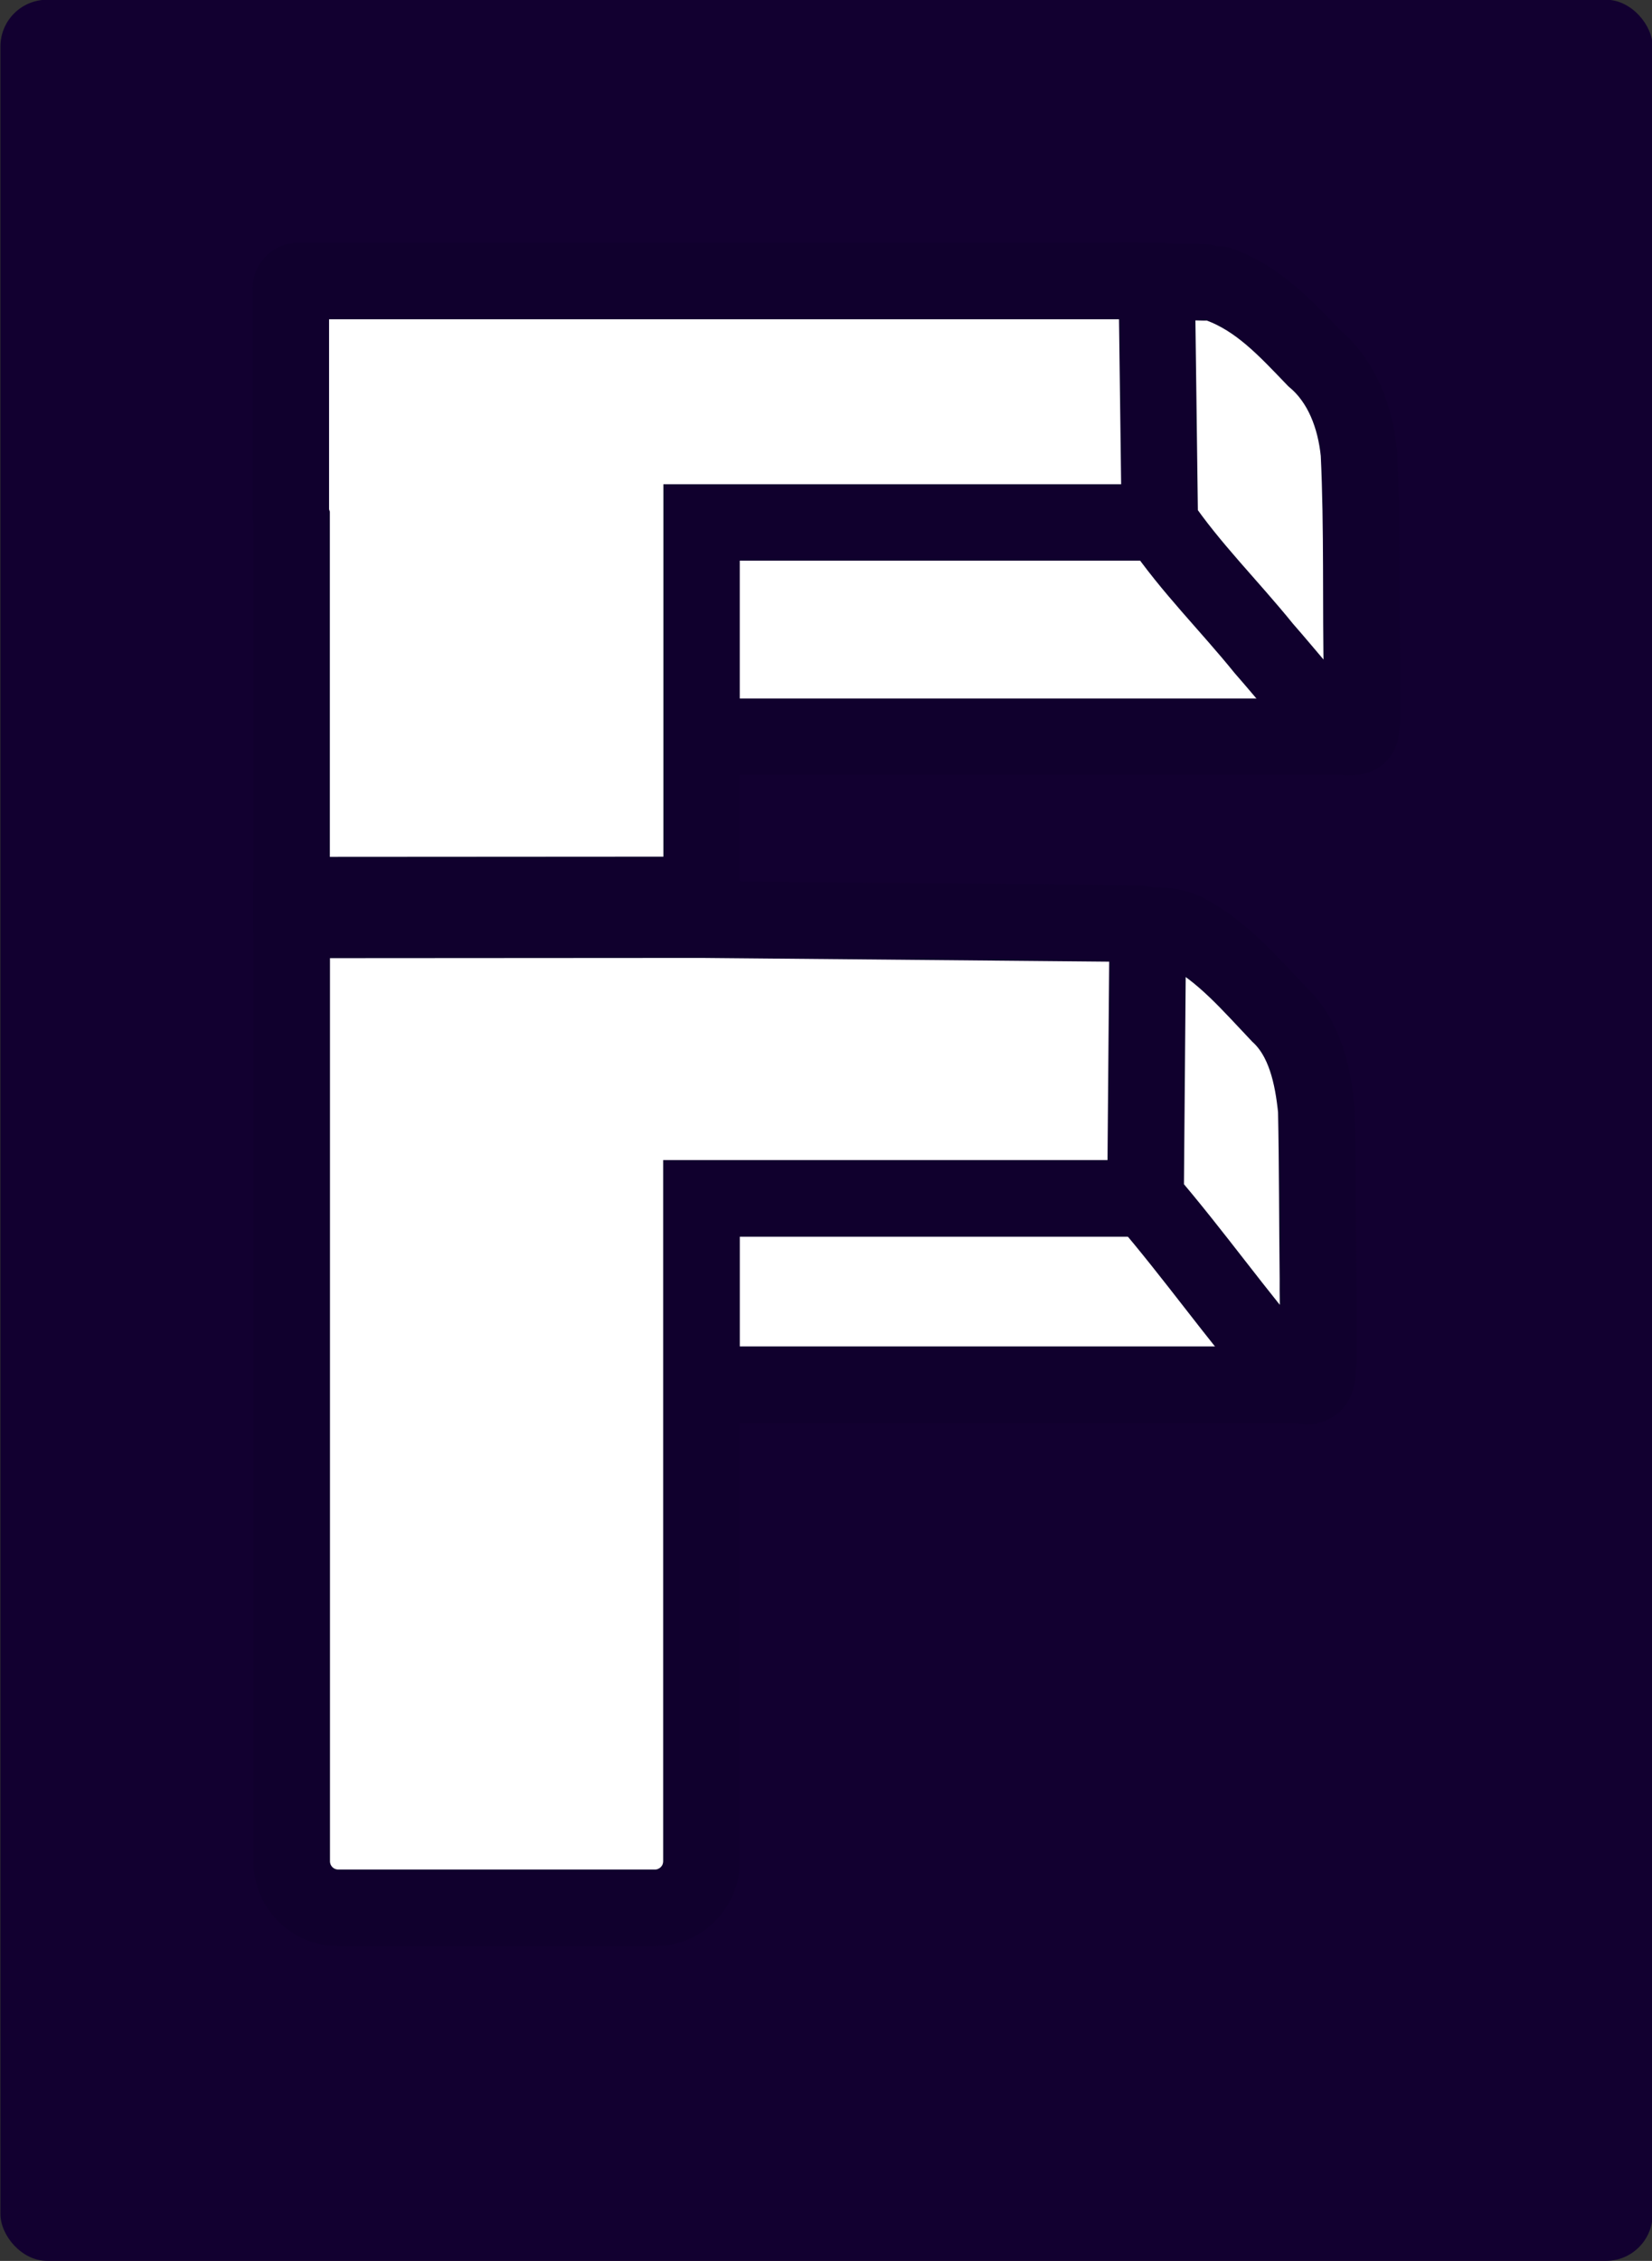 <?xml version="1.0" encoding="UTF-8" standalone="no"?>
<!-- Created with Inkscape (http://www.inkscape.org/) -->

<svg
   version="1.1"
   id="svg1"
   xml:space="preserve"
   width="143.884"
   height="196.824"
   xmlns:inkscape="http://www.inkscape.org/namespaces/inkscape"
   xmlns:sodipodi="http://sodipodi.sourceforge.net/DTD/sodipodi-0.dtd"
   xmlns="http://www.w3.org/2000/svg"
   xmlns:svg="http://www.w3.org/2000/svg"><rect width="100%" height="100%" fill="#333333" stroke="none"/><defs
     id="defs1" /><sodipodi:namedview
     id="namedview1"
     pagecolor="#ffffff"
     bordercolor="#666666"
     borderopacity="1.0"
     inkscape:showpageshadow="2"
     inkscape:pageopacity="0.0"
     inkscape:pagecheckerboard="0"
     inkscape:deskcolor="#d1d1d1" /><inkscape:clipboard
     min="311.664,-196.62"
     max="455.548,0.204"
     geom-min="311.664,-196.62"
     geom-max="455.548,0.204" /><g
     id="g1"
     transform="matrix(3.78,0,0,3.78,-311.664,196.62)"><rect
       style="fill:#120030;fill-opacity:1;fill-rule:evenodd;stroke:none;stroke-width:1.59;stroke-linecap:butt;stroke-linejoin:round;stroke-dasharray:none;stroke-opacity:1;paint-order:stroke fill markers"
       id="rect8"
       width="38.069"
       height="52.076"
       x="82.461"
       y="-52.022"
       ry="1.076" /><rect
       style="fill:#ffffff;fill-opacity:1;fill-rule:evenodd;stroke:#10002d;stroke-width:1.76;stroke-linecap:round;stroke-opacity:1;paint-order:stroke fill markers"
       id="rect9"
       width="20.141"
       height="5.56"
       x="93.668"
       y="-40.609"
       ry="0.16" /><path
       style="fill:#d40055;fill-opacity:1;stroke:#10002d;stroke-width:1.76;stroke-linecap:butt;stroke-linejoin:miter;stroke-opacity:1"
       d="m 89.214,-31.426 c 0.16,0.122 1.795,1.6 1.795,1.6 l 9.142,0.029 -1.697,-1.755"
       id="path9" /><path
       d="m 89.313,-45.543 c -0.022,0 -0.043,0.004 -0.062,0.013 -0.019,0.008 -0.037,0.02 -0.051,0.034 -0.014,0.014 -0.026,0.032 -0.034,0.051 -0.008,0.019 -0.013,0.04 -0.013,0.062 v 5.24 c 0,0.017 0.013,0.029 0.018,0.045 v 8.697 l 9.445,-0.006 v -8.576 h 10.56 0.038 c 0.022,0 0.043,-0.005 0.062,-0.013 0.019,-0.008 0.036,-0.02 0.051,-0.034 0.014,-0.014 0.026,-0.032 0.034,-0.051 0.008,-0.019 0.013,-0.04 0.013,-0.062 v -5.24 c 0,-0.022 -0.004,-0.043 -0.013,-0.062 -0.008,-0.019 -0.02,-0.036 -0.034,-0.051 -0.014,-0.014 -0.032,-0.026 -0.051,-0.034 -0.019,-0.008 -0.04,-0.013 -0.062,-0.013 h -0.158 z"
       style="fill:#ffffff;fill-opacity:1;fill-rule:evenodd;stroke:#10002d;stroke-width:1.76;stroke-linecap:round;stroke-opacity:1;paint-order:stroke fill markers"
       id="path10" /><path
       d="m 110.2,-45.512 -1.097,-0.027 0.072,5.556 c 0.706,1.037 1.607,1.925 2.395,2.9 0.582,0.664 1.134,1.364 1.743,1.998 0.75,0.287 0.456,-0.818 0.521,-1.245 -0.037,-1.75 0.011,-3.504 -0.073,-5.252 -0.081,-0.815 -0.38,-1.637 -1.021,-2.178 -0.654,-0.68 -1.279,-1.366 -2.187,-1.702"
       style="fill:#ffffff;fill-opacity:1;fill-rule:evenodd;stroke:#10002d;stroke-width:1.76;stroke-linecap:round;stroke-opacity:1;paint-order:stroke fill markers"
       id="path11"
       sodipodi:nodetypes="ccccccccc" /><rect
       style="fill:#ffffff;fill-opacity:1;fill-rule:evenodd;stroke:#10002d;stroke-width:1.766;stroke-linecap:round;stroke-opacity:1;paint-order:stroke fill markers"
       id="rect14"
       width="20.221"
       height="5.56"
       x="92.459"
       y="-25.684"
       ry="0.16" /><path
       d="m 98.616,-30.837 -9.445,0.006 v 0.998 4.505 16.176 c 0,0.074 0.007,0.147 0.022,0.217 0.014,0.07 0.035,0.138 0.062,0.202 0.027,0.064 0.06,0.126 0.099,0.183 0.039,0.057 0.082,0.11 0.131,0.159 0.049,0.049 0.102,0.093 0.159,0.131 0.057,0.039 0.118,0.072 0.183,0.099 0.064,0.027 0.132,0.048 0.202,0.063 0.07,0.014 0.143,0.022 0.217,0.022 h 7.293 c 0.074,0 0.147,-0.007 0.217,-0.022 0.07,-0.014 0.138,-0.035 0.202,-0.063 0.064,-0.027 0.126,-0.061 0.183,-0.099 0.057,-0.039 0.111,-0.082 0.159,-0.131 0.049,-0.049 0.092,-0.102 0.131,-0.159 0.039,-0.057 0.072,-0.118 0.099,-0.183 0.027,-0.064 0.048,-0.132 0.062,-0.202 0.014,-0.07 0.022,-0.143 0.022,-0.217 V -24.416 h 9.968 c 0.021,0 0.04,-0.005 0.061,-0.006 0.053,-0.003 0.107,-0.006 0.157,-0.016 0.07,-0.014 0.138,-0.035 0.203,-0.063 0.065,-0.027 0.126,-0.06 0.183,-0.099 0.057,-0.039 0.111,-0.083 0.159,-0.131 0.049,-0.049 0.093,-0.102 0.131,-0.159 0.039,-0.057 0.072,-0.119 0.099,-0.183 0.027,-0.065 0.048,-0.132 0.063,-0.203 0.014,-0.07 0.022,-0.143 0.022,-0.218 v -4.174 c 0,-0.075 -0.008,-0.148 -0.022,-0.218 -0.014,-0.07 -0.035,-0.138 -0.063,-0.203 -0.027,-0.065 -0.06,-0.126 -0.099,-0.183 -0.039,-0.057 -0.083,-0.111 -0.131,-0.159 -0.049,-0.049 -0.102,-0.093 -0.159,-0.131 -0.057,-0.039 -0.119,-0.072 -0.183,-0.099 -0.034,-0.014 -0.071,-0.022 -0.107,-0.033 -0.032,-0.01 -0.062,-0.023 -0.096,-0.03 -0.07,-0.014 -0.143,-0.022 -0.218,-0.022 z"
       style="fill:#ffffff;fill-opacity:1;fill-rule:evenodd;stroke:#10002d;stroke-width:1.766;stroke-linecap:round;stroke-opacity:1;paint-order:stroke fill markers"
       id="path14"
       sodipodi:nodetypes="ccccssssscsssssscscscscscssscsssssssscsssccc" /><path
       d="m 108.898,-30.695 -0.053,6.273 c 1.137,1.325 2.067,2.656 3.209,3.978 0.169,0.291 0.735,0.588 0.749,0.038 0.056,-0.719 0.01,-1.443 0.016,-2.164 -0.015,-1.295 -0.011,-2.59 -0.038,-3.885 -0.079,-0.783 -0.258,-1.645 -0.859,-2.202 -0.656,-0.689 -1.294,-1.445 -2.15,-1.897 -0.268,-0.137 -0.579,-0.151 -0.874,-0.141 z"
       style="fill:#ffffff;fill-opacity:1;fill-rule:evenodd;stroke:#10002d;stroke-width:1.766;stroke-linecap:round;stroke-opacity:1;paint-order:stroke fill markers"
       id="path18"
       sodipodi:nodetypes="cccccccccc" /></g></svg>
